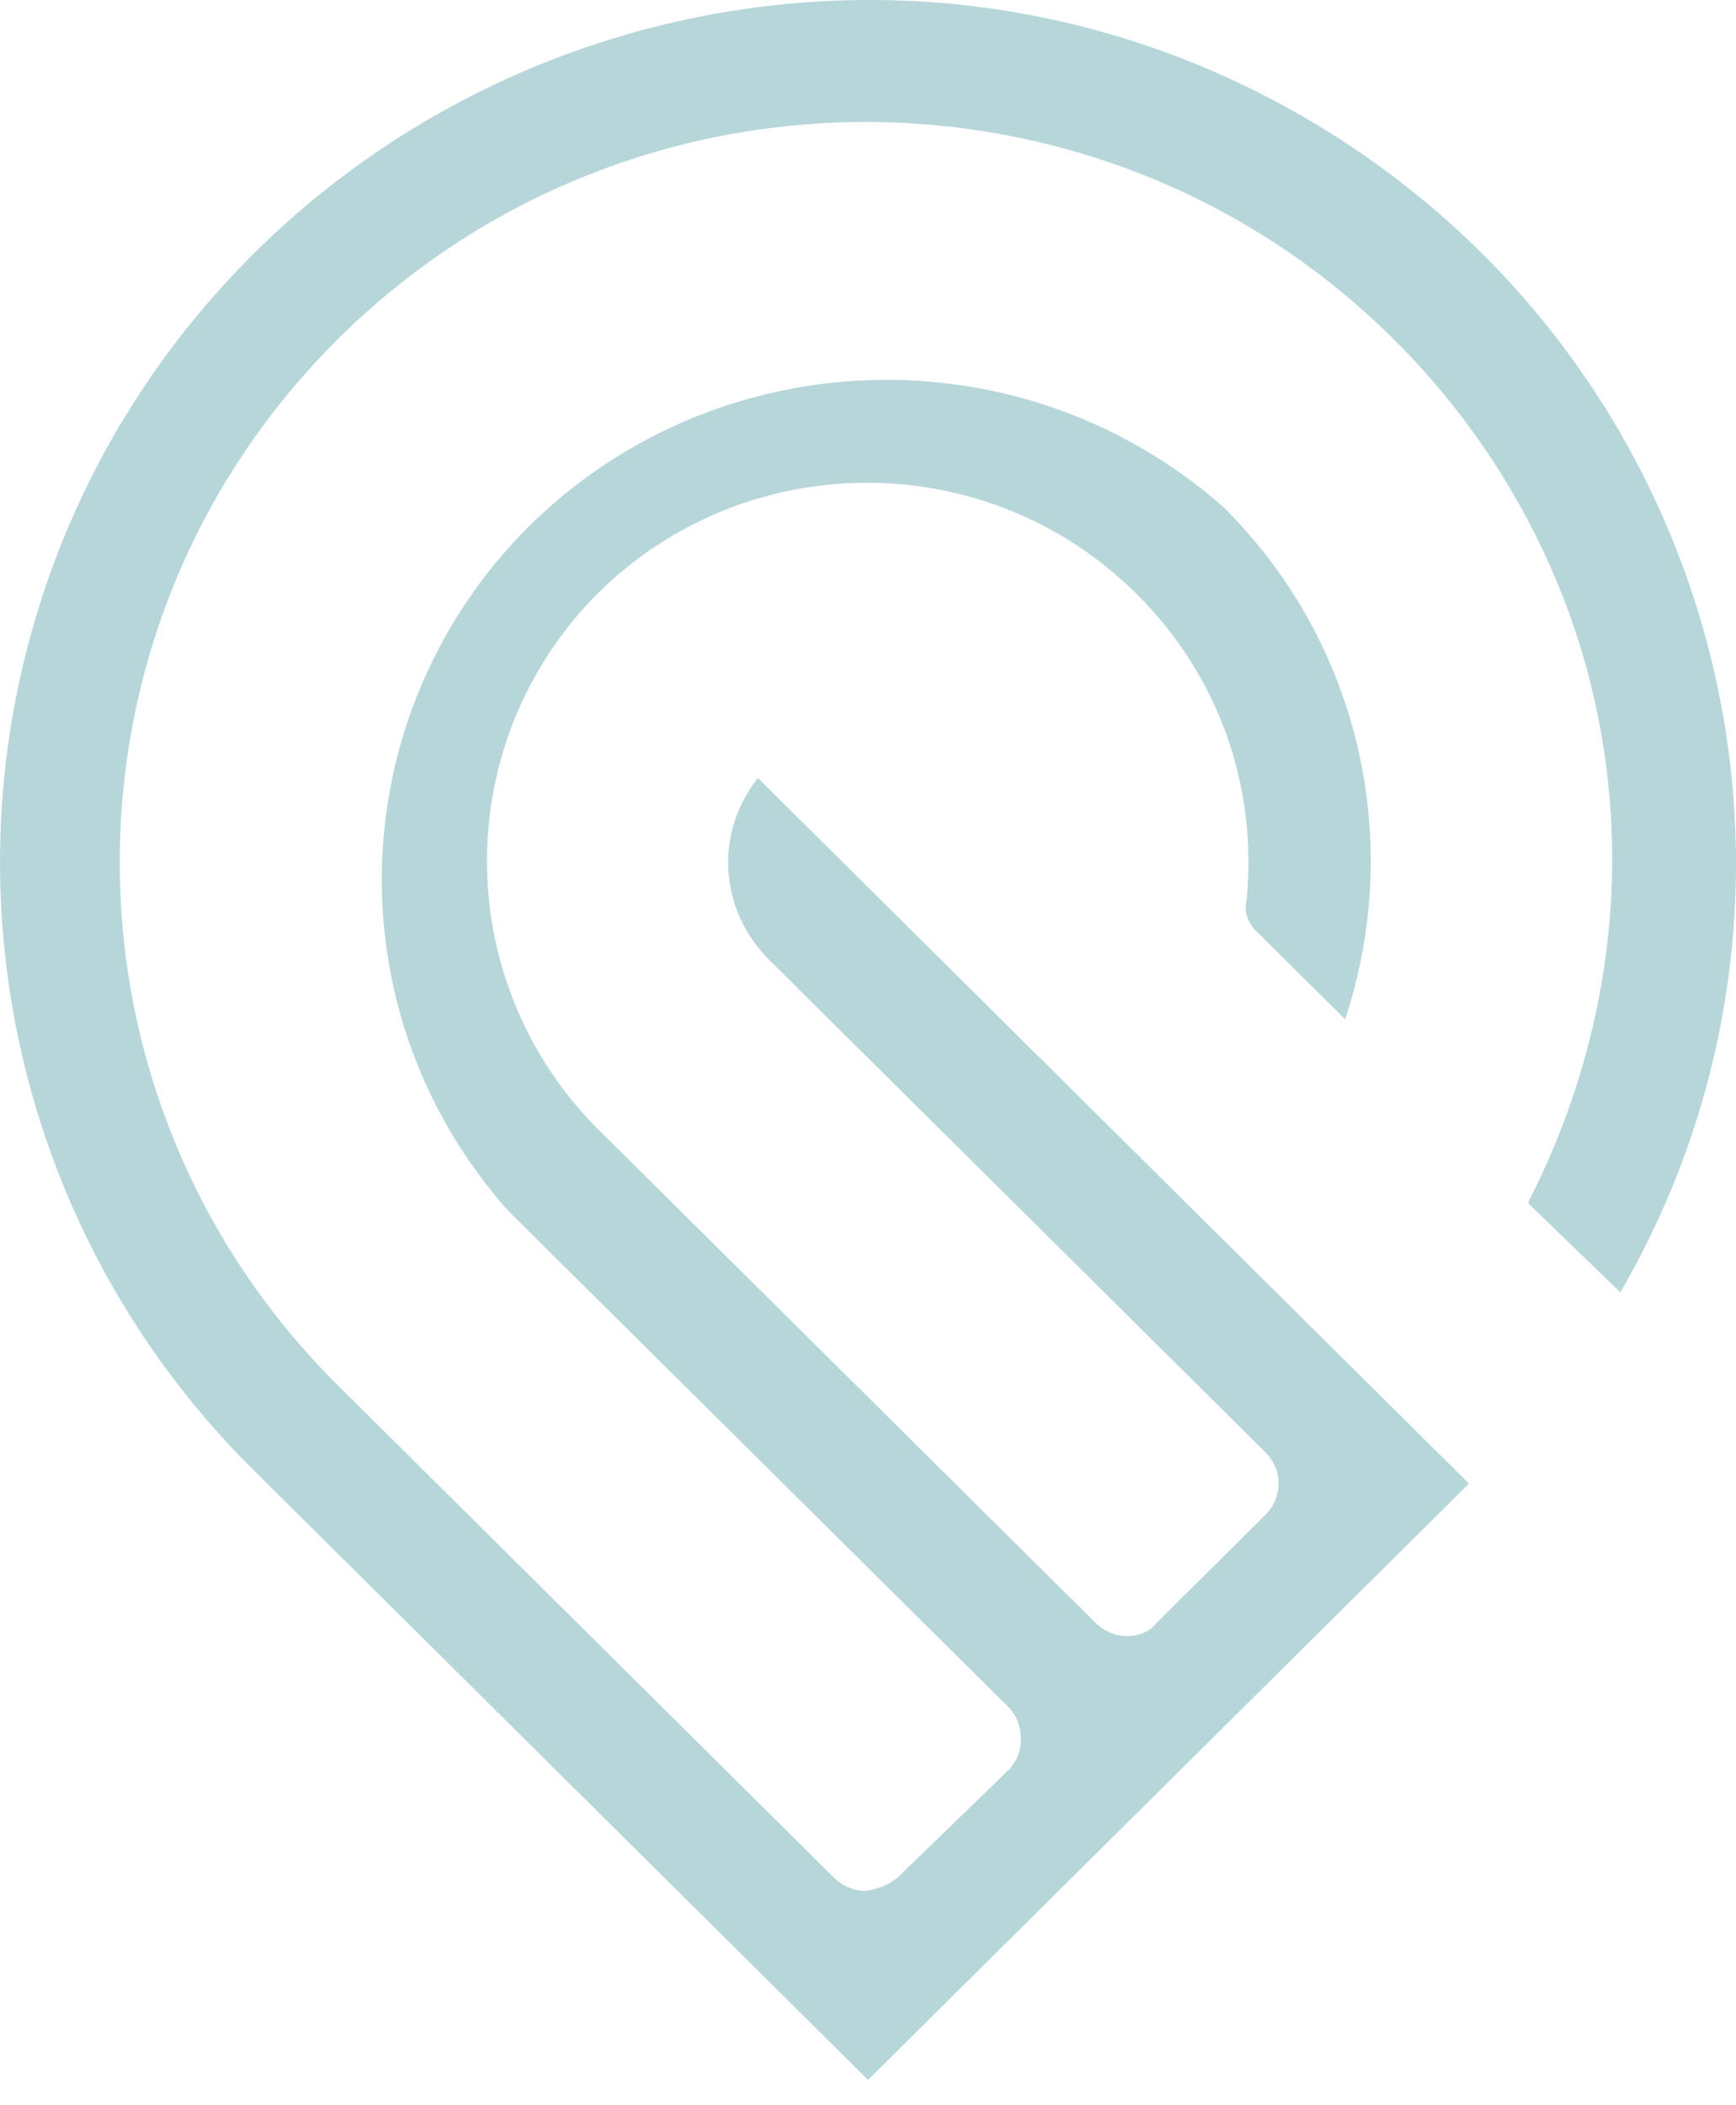 <svg width="33" height="40" viewBox="0 0 33 40" fill="none" xmlns="http://www.w3.org/2000/svg">
<path d="M30.802 24.556C35.336 16.729 32.633 6.74 24.741 2.199C16.849 -2.341 6.778 0.383 2.2 8.21C-1.506 14.61 -0.46 22.697 4.816 27.929L16.501 39.519L27.924 28.189L19.509 19.843L19.16 19.497L18.463 18.805L14.408 14.783C13.579 15.821 13.667 17.291 14.626 18.243L24.044 27.583C24.218 27.756 24.305 27.973 24.305 28.189C24.305 28.405 24.218 28.621 24.044 28.794L21.994 30.827C21.864 31 21.646 31.086 21.428 31.086C21.21 31.086 20.992 31 20.817 30.827L11.312 21.399C8.565 18.589 8.565 14.091 11.356 11.281C14.19 8.47 18.768 8.47 21.602 11.281C23.172 12.837 23.913 14.956 23.695 17.118C23.651 17.291 23.695 17.464 23.826 17.637L25.57 19.367C26.703 15.951 25.831 12.189 23.259 9.637C19.291 6.135 13.231 6.481 9.699 10.373C6.472 13.962 6.429 19.367 9.655 23L19.117 32.383C19.465 32.686 19.509 33.248 19.204 33.594C19.204 33.594 19.204 33.637 19.16 33.637L18.942 33.854L17.111 35.627C16.937 35.8 16.719 35.886 16.457 35.929C16.239 35.929 16.021 35.843 15.847 35.67L6.429 26.329C0.892 20.837 0.892 11.929 6.429 6.437C11.966 0.945 20.948 0.945 26.485 6.437C28.622 8.556 30.061 11.324 30.497 14.308C30.933 17.205 30.409 20.189 29.058 22.827V22.87L30.802 24.556Z" fill="#B6D6DA"/>
</svg>
